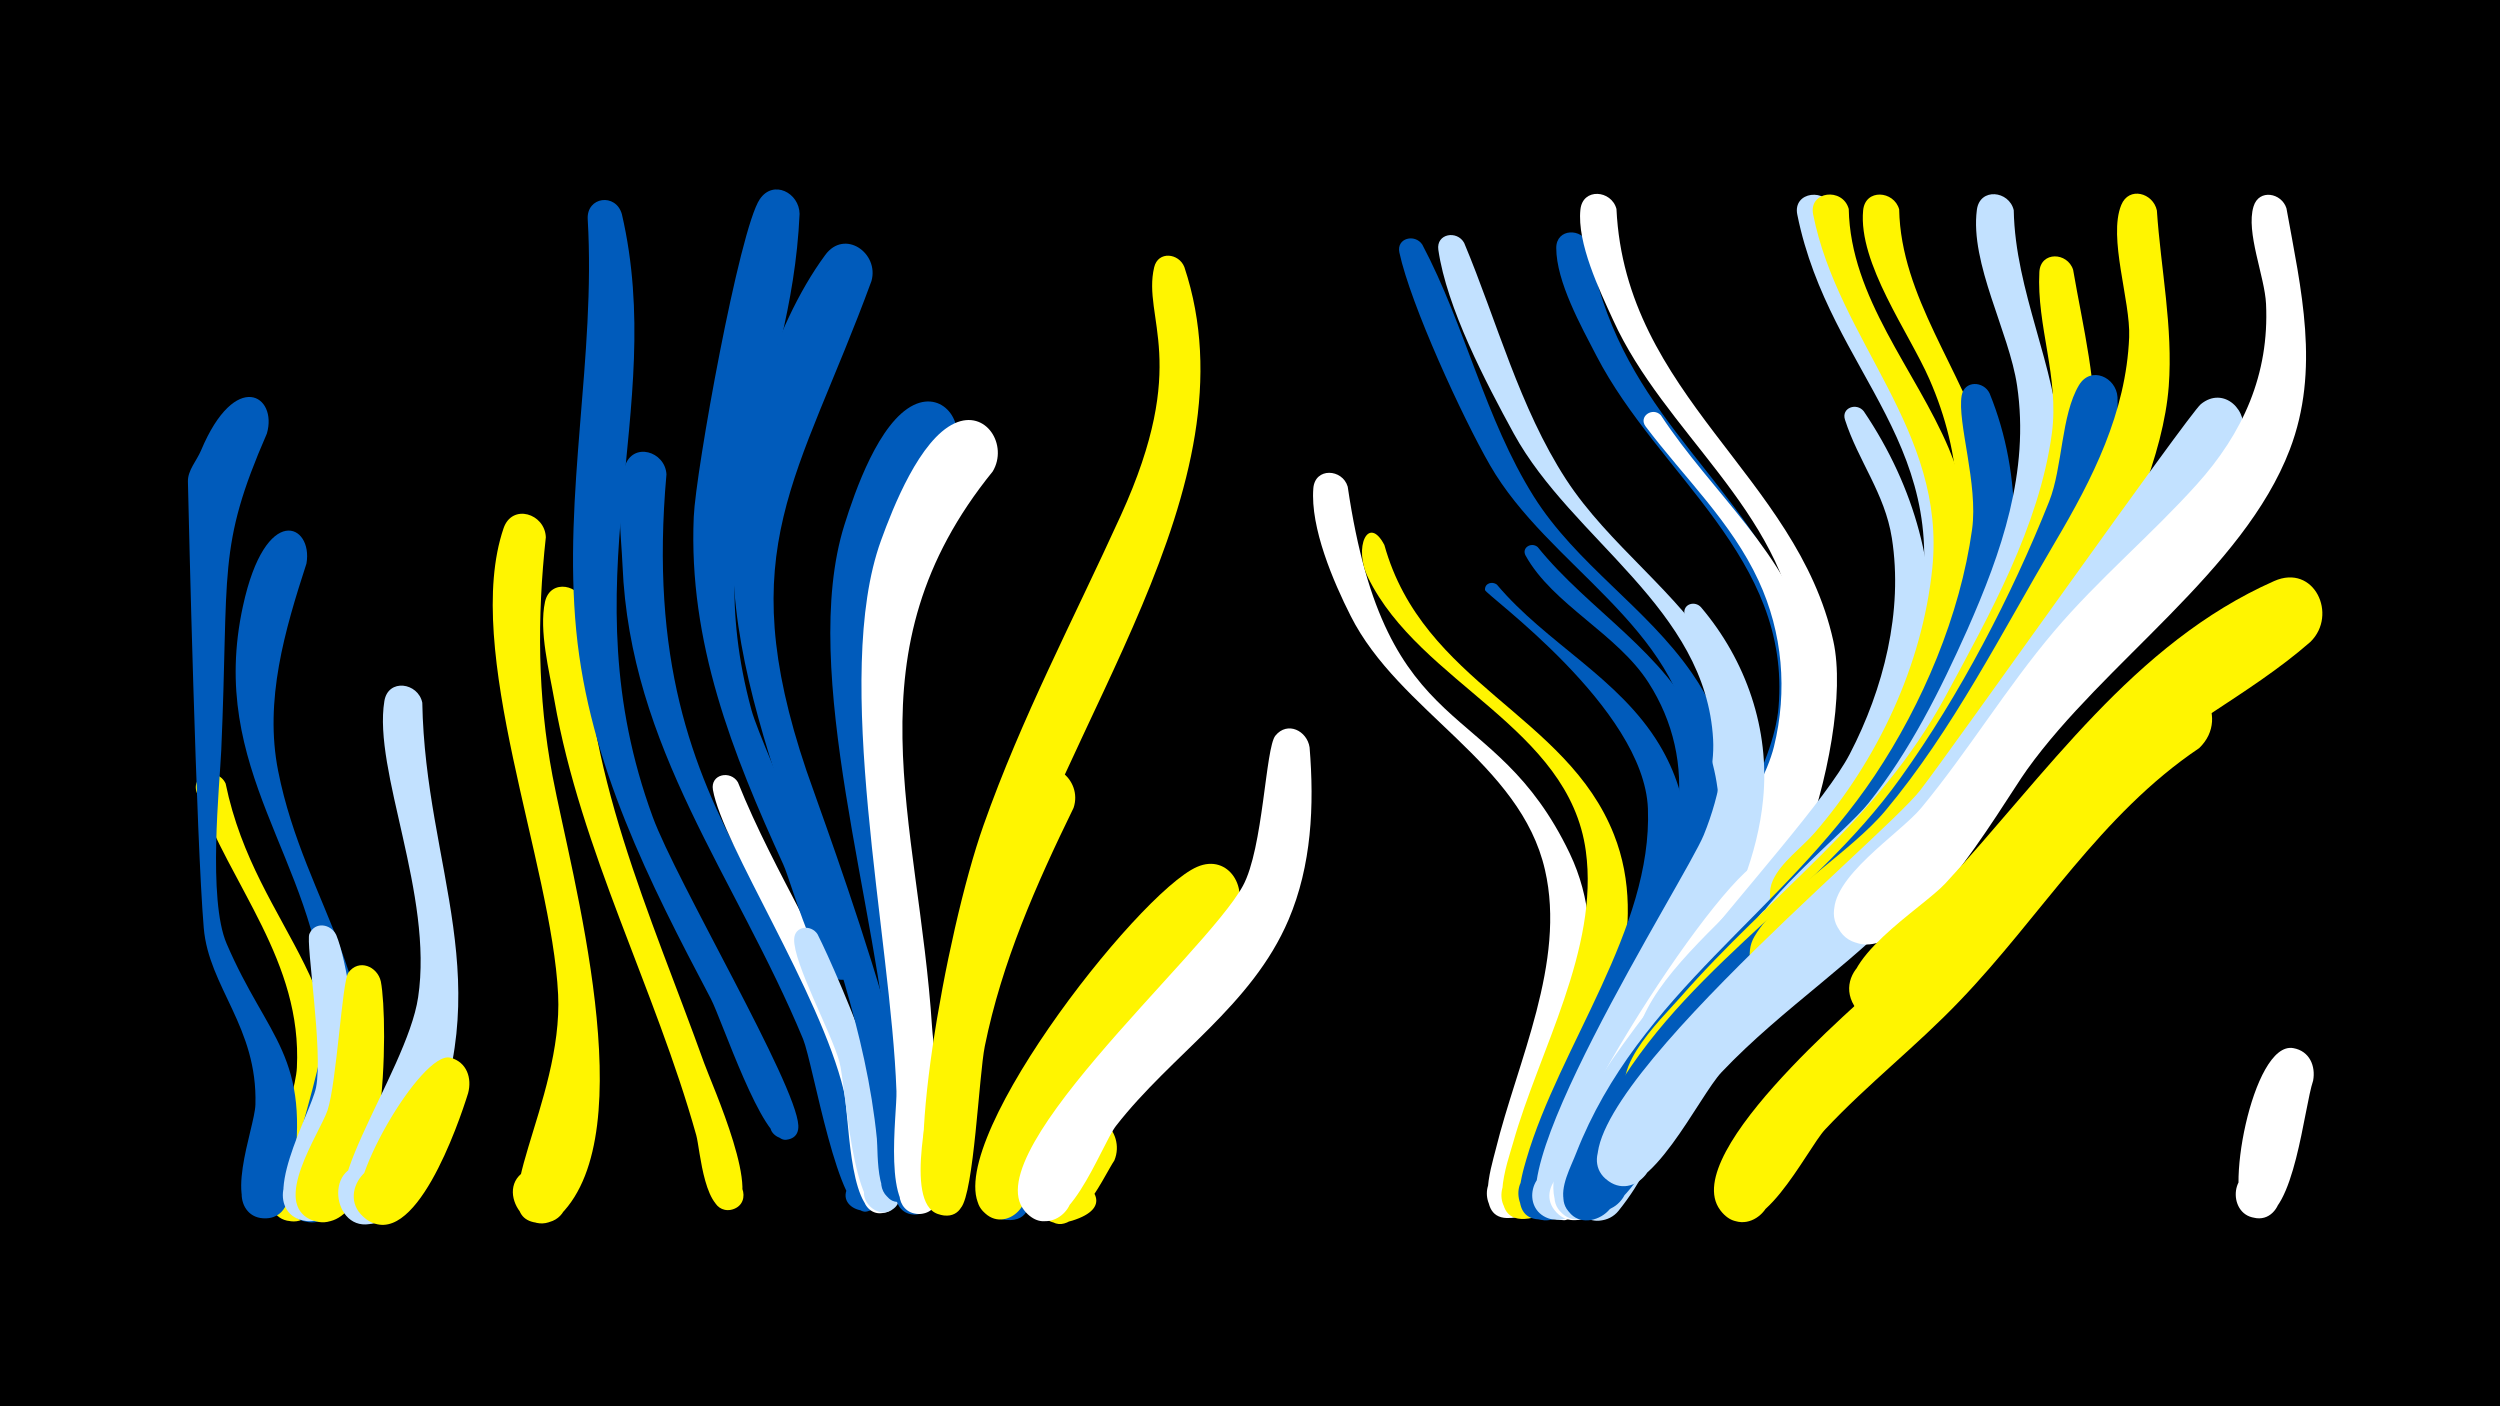 <svg width="1200" height="675" viewBox="-500 -500 1200 675" xmlns="http://www.w3.org/2000/svg"><path d="M-500-500h1200v675h-1200z" fill="#000"/><path d=""  fill="#fff" /><path d=""  fill="#fff500" /><path d=""  fill="#005bbb" /><path d=""  fill="#fff" /><path d=""  fill="#fff500" /><path d="M-391.7-123.9c14.9 72.2 69.7 97.6 49 184.7-2 8.4-3.1 22-13.2 24.8-19.1 5.2-20.7-27.6-1.2-24.3 19.5 3.3 7.2 33.8-9.1 22.5-11.6-8 8-55.9 8.7-71.3 2.6-51.2-31.5-86.6-48-131.9-3.3-9 10-12.7 13.8-4.5z"  fill="#fff500" /><path d="M-371.9-291.9c-24 55.1-18.1 65.5-21.9 152.1-0.7 16.1-6.6 71.5 2.6 92.8 19.8 46.1 40.7 53.4 31.6 112.5-1.2 8-2.2 18.9-12.7 19.3-15.8 0.6-15.5-24.3 0.3-23.3 15.8 1.1 12.7 25.8-2.8 23.1-19.4-3.5-2.9-43-2.6-54.4 1.1-37.3-22.4-56.3-24.8-84.8-3.6-42.3-7.2-196-7.6-214.3-0.1-5.4 4.2-9.9 6.3-14.9 16.5-39.3 36.9-26.3 31.6-8.1z"  fill="#005bbb" /><path d="M-352.9-229.5c-10.4 32.1-20.3 65.6-13.6 99.5 13 65.7 55 103.9 37.6 177.1-2.5 10.3-5.2 26.8-12.2 35-13.4 15.5-33.8-11.8-15.1-20.2 18.7-8.5 25.7 24.9 5.2 24.7-27.4-0.3 9.4-68 7.1-103-4.8-71.9-56.7-113.5-39.5-192.6 10.9-50.3 33.8-39.4 30.5-20.5z"  fill="#005bbb" /><path d="M-338.6-51.2c9.9 23.7 22.6 141.3-14.6 137.2-17.4-1.9-12.9-29.1 4.2-25.3 17.1 3.8 9.7 30.4-6.9 24.7-20.9-7.1 5-50.7 7.6-63.4 3.5-17.3-5-69.5-3.2-73.7 2.7-6.2 10.4-4.8 12.9 0.5z"  fill="#c2e1ff" /><path d="M-317.2-28.9c3.7 18.7 3.4 120.4-30.1 115.3-17.8-2.7-11.9-30.5 5.4-25.8 17.4 4.6 8.6 31.6-8.2 25.1-20.1-7.8 3.5-41.6 7.3-52.7 4.4-13.2 7-61.9 10-66.1 5-6.9 14-3 15.6 4.2z"  fill="#fff500" /><path d="M-297.3-162.7c1.4 79.7 38 135 0.3 215.2-4.6 9.8-10.9 29.6-21.9 34-20.9 8.4-27-28.5-4.5-27.3 19.2 1 16 31.2-3 28.2-30.1-4.9 21.7-71.9 27.1-108.7 7.4-49.3-21.7-108.7-16.2-142.2 1.8-11 16.2-8.9 18.2 0.8z"  fill="#c2e1ff" /><path d="M-275.3 24.7c-4.5 14.5-25.9 77.2-49 60.4-15.9-11.6 3.7-35.6 18.3-22.4 14.6 13.2-7.5 35-20.6 20.3-10.1-11.4 29-79 42.8-75.3 7.9 2.1 10.4 9.8 8.5 17z"  fill="#fff500" /><path d=""  fill="#fff500" /><path d="M-238-242.1c-4.2 38.3-4 76.5 3.2 114.5 9.2 48.3 43.8 170.5 3.9 210.6-15.1 15.2-34.4-14.7-14.3-22.2 20.1-7.5 25.1 27.8 3.7 26.2-28.2-2.2 11.9-58 9.4-109.6-3-62.8-46-165.5-26.2-223.8 4.1-12.1 19.9-7.1 20.3 4.3z"  fill="#fff500" /><path d="M-219.5-209.2c-1.2 77.7 31.8 147.9 57.5 219.5 3.4 9.6 29.5 67.2 12.9 70.4-8.7 1.7-12.6-11-4.5-14.5 9.5-4.1 15.2 11.2 5.3 14.3-13.7 4.2-15.6-28.9-17.5-35.6-19.7-70.4-55.4-136.4-68.1-208.8-2.4-13.8-7.5-33.3-4.5-47.2 2.5-11.4 17.4-8.4 18.9 1.9z"  fill="#fff500" /><path d="M-201.5-397.2c22 94.9-26.5 176.6 14.8 289.3 11.2 30.7 68.9 128.2 69.9 148.1 0.6 12.3-19.6 5.3-11.6-4 8-9.3 17.9 9.6 5.7 10.9-11.4 1.2-30.8-57.6-36.1-67.7-29.5-55.9-58.4-112.8-64.6-176.6-6.4-66.1 9.4-131.5 5.5-197.6-0.6-10.8 13.5-12.7 16.4-2.4z"  fill="#005bbb" /><path d="M-180.1-272.3c-15.9 178 80.9 206.2 102.5 344.3 2.4 15.2-23.1 9.5-14.9-3 8.3-12.8 23.6 8.9 8.7 12.5-13.8 3.3-25.8-70.6-30.7-82.7-32.3-77.9-83.1-139.6-86.7-227.6-0.6-14.1-3.3-33.7 1.1-47.3 3.8-12 19.4-7.3 20 3.8z"  fill="#005bbb" /><path d=""  fill="#fff500" /><path d="M-145.8-124.5c17.7 44.2 44.9 83.9 60.5 129 4 11.6 27.1 70.2 11.1 77.1-10.7 4.6-17-12.6-5.9-16.1 13-4 14.8 18.5 1.4 16.7-14.1-1.9-13.7-48.1-16.3-58.7-11.3-46.9-58.3-118.4-62.8-144.4-1.3-7.6 8.5-9.5 12-3.6z"  fill="#fff" /><path d="M-116.2-397.3c-4 88.6-49.5 140.8-23.1 238.1 5.3 19.3 51.6 117.1 49.4 124.8-3 10.2-18.4 1.7-11.4-6.3 8.2-9.3 18 9.9 5.6 11-11.8 1.1-24.2-46.3-28.3-55.3-24.5-53.6-45.6-106.8-43-166.9 0.9-21.7 21.9-138.1 31.7-152.5 6.5-9.6 19-3 19.1 7.1z"  fill="#005bbb" /><path d="M-107.6-51.6c10.1 19.8 48.9 110.9 38.5 129.2-6.8 11.9-23.6-3.4-12.5-11.3 11.1-7.9 20 13 6.6 15.5-16.1 3-18.9-60.7-22.1-72.2-3.9-14.1-22.1-47.3-21.7-58.8 0.2-6.5 8.2-7.1 11.2-2.4z"  fill="#c2e1ff" /><path d="M-81.7-365.1c-34.9 95.2-67.3 128.2-31.2 235 6.8 20.3 76.8 205.8 44.9 206.7-10.5 0.3-12.6-15.2-2.4-17.7 10.1-2.5 15.6 12.1 6.2 16.7-16.1 8-14.2-22.7-14.9-29-10-101-73.5-198.3-68.8-289.1 2.2-42.9 18.2-100.1 44-135.1 9.3-12.7 26-0.9 22.2 12.5z"  fill="#005bbb" /><path d=""  fill="#fff500" /><path d="M-42.8-283c-73.2 91.1-20.1 195.5-11.8 299.4 0.9 11 12.4 66.9-6.5 66.6-10.9-0.2-12.3-16.5-1.6-18.7 12.5-2.5 15.4 17.5 2.6 18.6-18.7 1.6-12.1-56.5-12.8-67.8-5.1-77.3-43.9-192.6-21.8-263.1 5.1-16.3 16.6-49.5 33.3-57.6 15-7.2 25.7 10.1 18.6 22.6z"  fill="#005bbb" /><path d="M-23.5-273.7c-70.2 86.6-35.6 166.2-29.1 266.9 0.8 13.1 13 90.1-6.7 89.5-11.1-0.4-12.3-16.9-1.4-18.9 12.7-2.3 15.3 17.9 2.5 18.9-18.6 1.4-11.1-48.6-11.5-58.9-2.6-74-31.2-198.8-7.4-264.4 5.8-16 18.6-48.5 35.3-56.2 15.2-7 25.8 10.6 18.3 23.1z"  fill="#fff" /><path d="M-4.7 74.1c-6.4 21.2-32.9 6-21.2-8 16.5-19.9 31.9 24.4 6.6 19.1-32.4-6.8 19.7-47.3 14.6-11.1z"  fill="#005bbb" /><path d="M15.3-112.2c-18 36.9-34.4 74-42.6 114.4-2.8 13.9-5.2 70.3-11.5 77.6-10.6 12.2-26.7-9.3-11.9-16 17.3-7.8 18.8 25.2 0.8 18.9-16.5-5.8-3.3-56.4-1.6-68.8 5.1-39 19.1-109.7 44.4-140.4 10.4-12.7 27.1 0.5 22.4 14.3z"  fill="#fff500" /><path d="M34.9 57c-5 7.3-22.9 47.6-35.7 22.3-18.2-36.1 54.1-5.5 15.5 6.6-28.9 9.1-9.5-38.1-2.4-45.6 11.9-12.5 28.4 2.6 22.6 16.7z"  fill="#fff500" /><path d=""  fill="#c2e1ff" /><path d="M68.5-371.8c35.2 106-59.7 218.7-89.5 326.5-7 25.5-11.5 51.6-14.2 77.9-1 9.9 2.4 34.6-7.6 40.6-13.8 8.3-22.3-17.1-6.2-18.8 16-1.7 13 24.9-2.3 19.7-15.5-5.3 4.7-125.1 23.4-178 18.2-51.6 43.3-99 65.9-148.7 33.6-73.7 10.2-94.6 16-119.1 1.9-8 11.9-6.8 14.5-0.1z"  fill="#fff500" /><path d="M92.4-60.5c-23.2 35-61.5 56.1-82.7 93-5.7 9.9-16.7 64.4-35.9 50.6-12.9-9.2 2.8-28.8 14.6-18.1 11.8 10.6-5.9 28.3-16.5 16.4-24.1-26.8 74.1-152.9 102.7-165.3 15.4-6.7 25.5 11.1 17.8 23.4z"  fill="#fff500" /><path d=""  fill="#c2e1ff" /><path d="M128.6-141.3c2.3 28 1 56.7-10.1 82.8-17.6 41.3-56.1 64.6-82.8 98.9-7.2 9.2-24.3 58.9-42.3 42.5-12.7-11.6 6.7-30.6 18.1-17.7 9.7 11-5.1 27.2-17 18.5-33.4-24.5 84-125.2 102.1-158.5 9.8-18 10.8-66.3 15.6-72.1 5.8-7.1 15.2-2.3 16.4 5.6z"  fill="#fff" /><path d="M146.9-266.4c18.5 125.8 69.7 99 106.6 176.1 20.5 42.9 3.8 90.8-8.6 133.5-3.1 10.7-4.3 40.6-19.4 41.4-13.3 0.7-16.5-19-3.7-22.5 15-4.1 20.3 19.9 4.9 22.3-19.8 3.2-10.9-24-8.8-32.5 10.4-42.3 33.9-90 23.7-134.3-11.8-51.7-70.1-75.9-93.3-122-8.3-16.4-19.4-42.3-17.9-61.2 0.8-10.2 14-9.4 16.5-0.8z"  fill="#fff" /><path d="M164.5-238.4c18.6 66.7 87.4 81.2 110.2 139 17.5 44.2-3.4 91.7-18 133.6-3.8 10.9-9.2 56-28 50.3-13-3.9-9.2-23.8 4.3-22.8 13.5 1.1 14.1 21.3 0.7 23.2-21.3 3-9.8-27.8-7.4-36.4 12.4-44.1 41.3-92.9 34.9-140-8.1-59.5-79.5-80.3-104.5-131.2-7.2-14.6 0.1-30.5 7.8-15.7z"  fill="#fff500" /><path d="M182.7-382.6c20.6 38.9 30.1 83.6 53.5 120.9 20.5 32.6 54 53.2 75.8 84.6 34.2 49 17.9 103.3-7.7 151.7-6.9 13.1-20.8 55.6-36.7 58.1-24.5 3.8-14.9-38.2 5.5-24.2 20.4 14.1-15.5 38-20.6 13.8-5.4-25.5 65.5-107.9 59.9-162-6.1-59.7-69.4-88.6-97.2-137-13.2-22.9-38.1-77-43.5-102.1-1.5-7 7.5-9.1 11-3.8z"  fill="#005bbb" /><path d="M202.8-383.4c15.8 37.7 26.5 79 48.9 113.5 20.8 31.9 53.5 53.8 73.2 86.4 32.2 53.5 11.3 109.1-17.1 158.7-7.5 13.1-22.6 56.1-38.5 58.3-24.7 3.5-14.5-38.7 5.8-24.2 20.4 14.4-16.1 38.1-20.9 13.6-5-25.2 71-113.7 68.1-167.9-3.4-63-67.7-95.8-95.7-146.9-13.4-24.5-32.2-60.4-36.2-88.2-1.1-7.8 9-9.5 12.4-3.3z"  fill="#c2e1ff" /><path d="M218.5-219.4c23.6 28.1 58.6 44.7 77.9 76.7 32.1 53.2 0.5 110.8-21.9 160.7-6.1 13.7-16 61.7-30.3 66.6-15.3 5.2-22.2-19.3-6.4-22.8 15.7-3.5 19.9 21.6 3.9 23.4-18.3 2-11.6-19.9-9-28.9 15.8-54.1 60.5-110.4 58.3-168.2-1.9-48.3-78.1-102.7-78.2-104.9-0.2-3.3 3.5-4.3 5.7-2.6z"  fill="#005bbb" /><path d="M238.1-237.4c24.7 30.6 61.2 50.4 78 87.2 27.9 61.1-14.1 120.6-39.7 174.1-6.2 12.8-16.6 61.8-33 61.7-19-0.1-12-30.8 5.2-22.7 20.1 9.5-8.1 35.9-16.2 15.1-11.5-29.5 67.1-146.4 72.8-188.5 2.9-21.8-2-43.3-13.9-61.8-15-23.5-46-37.5-59-61-2.1-3.8 2.8-6.7 5.8-4.1z"  fill="#005bbb" /><path d="M262.4-382.8c14.3 78.7 64.9 104.8 96.8 168.7 31.7 63.3 4 125.5-33.1 178.9-8.1 11.6-41 68.3-51.3 69.5-25.4 2.7-13.4-40.1 6.8-24.6 20.3 15.5-17.8 38.3-21.8 13.1-3.5-21.9 89.3-128.2 93.9-183.3 6.1-71.9-57.6-111.2-87.4-168.7-7.3-14.1-19.3-35.6-19.3-51.8 0-9.5 12.4-9.7 15.4-1.8z"  fill="#005bbb" /><path d="M275.9-399.7c4.3 89.7 86.6 128.1 104.1 207.4 10.9 49.4-31.2 171-64.7 158.2-16.2-6.2-9.7-31.3 7.5-28.7 17.2 2.5 16.2 28.5-1.1 29.7-10.4 0.7-18.5-9.6-15.3-19.5 12.6-39.5 65.9-62.2 56.6-140.8-7.3-61.6-64.2-99-88.7-153-6.5-14.2-17.4-36.9-15.7-53 1.1-10.6 14.9-9.4 17.3-0.3z"  fill="#fff" /><path d="M297.2-300.7c24.6 37.5 60.9 66.2 72.9 111.1 21.4 80-37.6 139.9-76.1 202.4-8 13-32.8 73.3-43.3 72.9-22.6-0.7-6.9-36.8 9-20.7 13.6 13.7-13.5 30.8-20 12.7-12.7-35.2 99.9-171.3 111.8-219.3 6.6-26.7 4.2-54.7-7.4-79.7-13-28.1-35.8-49.6-54.2-74-3.6-4.8 3.4-9.5 7.3-5.4z"  fill="#fff" /><path d="M316.5-208.5c21.7 25.6 33.1 58.7 29.8 92.1-5.2 53.8-42.9 97.9-66.7 144.5-6 11.8-17.7 63.4-36.4 56.7-13.2-4.7-8.3-25.1 5.6-23.3 16.3 2.1 11.6 27.5-4.4 23.6-34.6-8.3 64.9-163.4 73.4-184.3 8.1-20 12-41.6 8.2-63.1-2.7-15.1-15.7-29.2-17.5-43.1-0.6-4.9 5.2-6.3 8-3.1z"  fill="#c2e1ff" /><path d="M343.7-11.3c-49.1 44.7-43.3 63.3-66.9 92.6-4.5 5.5-12.9 6.2-18.2 1.5-12.7-11.4 6.4-30.5 17.8-17.8 9.7 10.9-4.9 27.1-16.7 18.6-25.4-18.3 46.2-110 64.2-120.7 17.2-10.2 30.9 11.9 19.8 25.8z"  fill="#c2e1ff" /><path d="M363.5-63.3c-23.5 30.2-50.5 57.4-70.9 90.1-10.3 16.5-15.5 38.9-26.8 54-4.2 5.6-12.4 6.5-17.7 2-12.8-10.7 5.2-30 16.8-17.9 11.6 12.1-8.4 29.2-18.7 16-13.4-17.4 76.3-158.2 99.4-168 15.6-6.6 25.7 11.4 17.9 23.8z"  fill="#fff" /><path d="M379.8-399.6c1.3 66.3 66.3 110.6 64 183.3-2.3 71.2-41.8 130.3-90.1 179.3-11 11.2-43.8 62.3-62.4 46.5-13.3-11.4 1.4-33 16.9-24.8 15.5 8.2 5.7 32.5-11.1 27.8-8.2-2.3-12.9-11.3-10.3-19.3 16.7-49.1 106.6-88 132-189.2 22.6-90.1-40.4-123.2-56.1-201-2.3-11.2 14.2-13.1 17.1-2.6z"  fill="#c2e1ff" /><path d="M394.6-302.6c50.3 74.5 39.8 160.7-15.1 230.3-25.1 31.8-55.6 58.7-78.8 92-9 13-31.3 71.3-46.9 65-18.2-7.3 0.1-34.2 13.6-20 13.5 14.3-14.5 31-20.7 12.4-14.5-43.5 119.3-172.9 141.2-215.2 16.2-31.2 25.7-68.5 20.2-103.6-3.4-21.6-16.1-36.9-22.5-56.8-1.9-5.8 5.6-8.4 9-4.1z"  fill="#c2e1ff" /><path d="M387.4-399.7c0.8 42.7 32.1 77.3 48 114.9 25.9 61.1 6.2 132.6-28.2 186.5-8.1 12.7-26 46.2-44.2 43.2-18.3-3-16.9-30.7 1.7-31.7 21.7-1.2 21.8 33 0 31.9-11.1-0.6-18.3-12.5-13.7-22.6 4-8.7 13.7-15.5 19.9-22.6 30.4-35.1 51.8-80.6 56.6-127.1 6.8-66.4-45-108.8-57.2-169.9-2.2-11.2 14.2-13.1 17.1-2.6z"  fill="#fff500" /><path d="M411.6-399.5c0.8 42.1 30.4 77.1 41.9 116.4 18 60.9-6.4 130.5-39.4 182.2-8.8 13.8-31.6 54.4-51.7 50.6-29.6-5.6-1.5-49.8 16.1-25.4 15.1 20.8-24.1 37.8-29 12.6-3.6-18.4 32.4-43.4 42.2-57 18.6-25.9 32-55.9 40.8-86.5 11-38.3 9.7-74.7-6.4-111.4-9.8-22.4-34.2-55.6-31.8-81 1-10.6 14.8-9.5 17.3-0.5z"  fill="#fff500" /><path d="M455-311.2c32.6 79.9-6.8 178.2-60.5 240.2-26.5 30.6-59.1 55.2-84.3 87.2-10.5 13.3-37.5 75-52.2 68.8-18.3-7.6 0.6-34.5 13.9-19.9 13.4 14.6-15 31.1-21 12.2-2.4-7.5 3.2-17.3 5.7-23.9 30-76.6 99.4-115.5 143.3-181.2 23-34.4 41-77 46.7-118.1 3-21.7-7.2-51.5-5-64.2 1.3-7.5 10.6-7 13.4-1.1z"  fill="#005bbb" /><path d="M466.6-399.1c0.7 38.9 20.2 74.6 22.4 113.4 4 70.2-37.8 153.5-81.2 206.7-10.5 12.9-36.2 49.8-55.4 45.2-25.6-6.1-6.5-45.5 14.2-29.2 24.2 19.1-22.3 45.9-26.7 15.4-2.1-14.6 46.3-53.3 57-66.9 19.9-25.1 34.4-54.1 47.4-83.2 16.4-37.1 30-76 23.9-117.2-3.8-25.8-22.7-58.6-19.3-84.4 1.4-10.8 15.5-9.2 17.7 0.2z"  fill="#c2e1ff" /><path d="M495.1-370.5c4.8 27.9 11.8 55.2 10.3 83.7-5.2 98.1-84.3 203.4-154.1 266.6-10.8 9.8-46.7 54-57.1 53.8-23.4-0.4-14.4-38.1 6.7-27.9 18 8.7 2.8 36.3-14.2 25.7-20.6-12.8 11.2-42.7 19.7-52.5 43.7-50 94.9-84.8 127.4-144.6 21.1-39 45.1-81.8 51.1-126.3 3.6-26.9-7.4-51.6-6-77.5 0.6-10 13.5-9.5 16.2-1z"  fill="#fff500" /><path d="M516.4-309.4c2.2 73-63.5 188.2-111.9 241.2-29.2 32-65.7 56.4-92.9 90.4-9.5 11.9-29.9 66.1-48.2 57.6-15.8-7.3-3-31.5 11.9-22.5 14.9 8.9-0.5 31.6-14.3 21.1-12.8-9.7 3-33.3 7.9-42.9 33.9-67.2 100.5-102.2 143.2-161.9 28.6-39.9 53.4-87.4 71.5-132.9 6.5-16.4 5.7-41.4 14.3-55.8 5.7-9.5 17.9-3.8 18.5 5.7z"  fill="#005bbb" /><path d="M535.3-399c1.9 28.2 7.8 56 5.7 84.4-4.9 64.9-69.3 162.1-107.1 215.6-11.8 16.7-56.7 72.6-76.3 73.8-22.8 1.4-23-34.7-0.2-33.7 26.7 1.3 15.1 44.1-8.6 31.8-8.4-4.4-11.5-15.3-6.6-23.5 12-20.2 46.2-40.4 62.8-60.3 32.3-38.6 55.9-85.6 81.4-128.8 18.1-30.6 34.1-62.2 35.6-98.4 0.7-17.5-10.2-47.8-3.8-63.5 3.7-9.1 15.3-5.8 17.1 2.6z"  fill="#fff500" /><path d="M555.6-140.9c-47.4 31.9-76 80.8-114.9 121.3-20.6 21.6-44.3 40-64.7 61.8-8.7 9.3-32.2 58.7-49.2 40-10.5-11.5 4.9-28.9 17.6-20 14.9 10.5-2.9 33-16.5 21-27.8-24.5 64.1-101.6 79.4-115.7 45.2-41.8 76.2-101.7 127.4-136.6 19.1-13 36.9 12.9 20.9 28.2z"  fill="#fff500" /><path d="M576.3-290.9c-13 42.3-48.4 74.5-75 108.4-28 35.8-49.7 76.5-79.9 110.6-28.6 32.3-65.4 55.3-95 86.5-10.7 11.2-35 63.3-53.2 53-15.9-9-0.4-33.3 14.4-22.7 14.9 10.6-3.2 33.1-16.8 21-31.8-28.5 133-163.3 151-186.7 15.6-20.2 128.9-180.6 134.6-185.2 11-9 23.4 3.2 19.9 15.1z"  fill="#c2e1ff" /><path d="M597.5-400c7 38.9 16.3 77.3 1.6 115.8-22.2 58.1-89.3 102.2-126.1 153.6-12.1 16.8-58.4 98.5-84.9 81.7-22.3-14.1 8.5-45.3 22.9-23.1 14.3 22.2-26.8 37.5-30.5 11.4-2.5-18 31.3-39.1 41.7-51.6 22.6-27.3 40.9-57.8 63.8-84.8 21.2-25 46.4-46 68.3-70.3 22.4-24.8 35-53.1 33.4-86.8-0.6-13.2-9.8-34.4-6-46.8 2.6-8.6 13.5-6.5 15.8 0.9z"  fill="#fff" /><path d=""  fill="#fff" /><path d=""  fill="#fff" /><path d="M609-191.9c-29.7 26-66.2 42.4-94.6 70.2-35 34.1-59.8 78.6-98.8 108.8-7.5 5.8-18.4 5.2-24.4-2.6-13.9-18.3 16-38.6 27.9-18.9 11.9 19.6-20.1 36.7-29.8 15.8-9.4-20.2 33.2-45.2 44.5-57.4 48.1-52 90.2-115.2 157.8-145.1 19.2-8.5 30.7 16.2 17.4 29.2z"  fill="#fff500" /><path d=""  fill="#c2e1ff" /><path d="M610.3 18.7c-4.4 13-9 64.6-25.4 65.9-15.3 1.2-15.8-23-0.6-22.5 17.9 0.5 10.6 29.3-5.4 21.3-12-6 2.1-83.9 21.9-80.3 7.8 1.4 10.8 8.6 9.5 15.6z"  fill="#fff" /></svg>